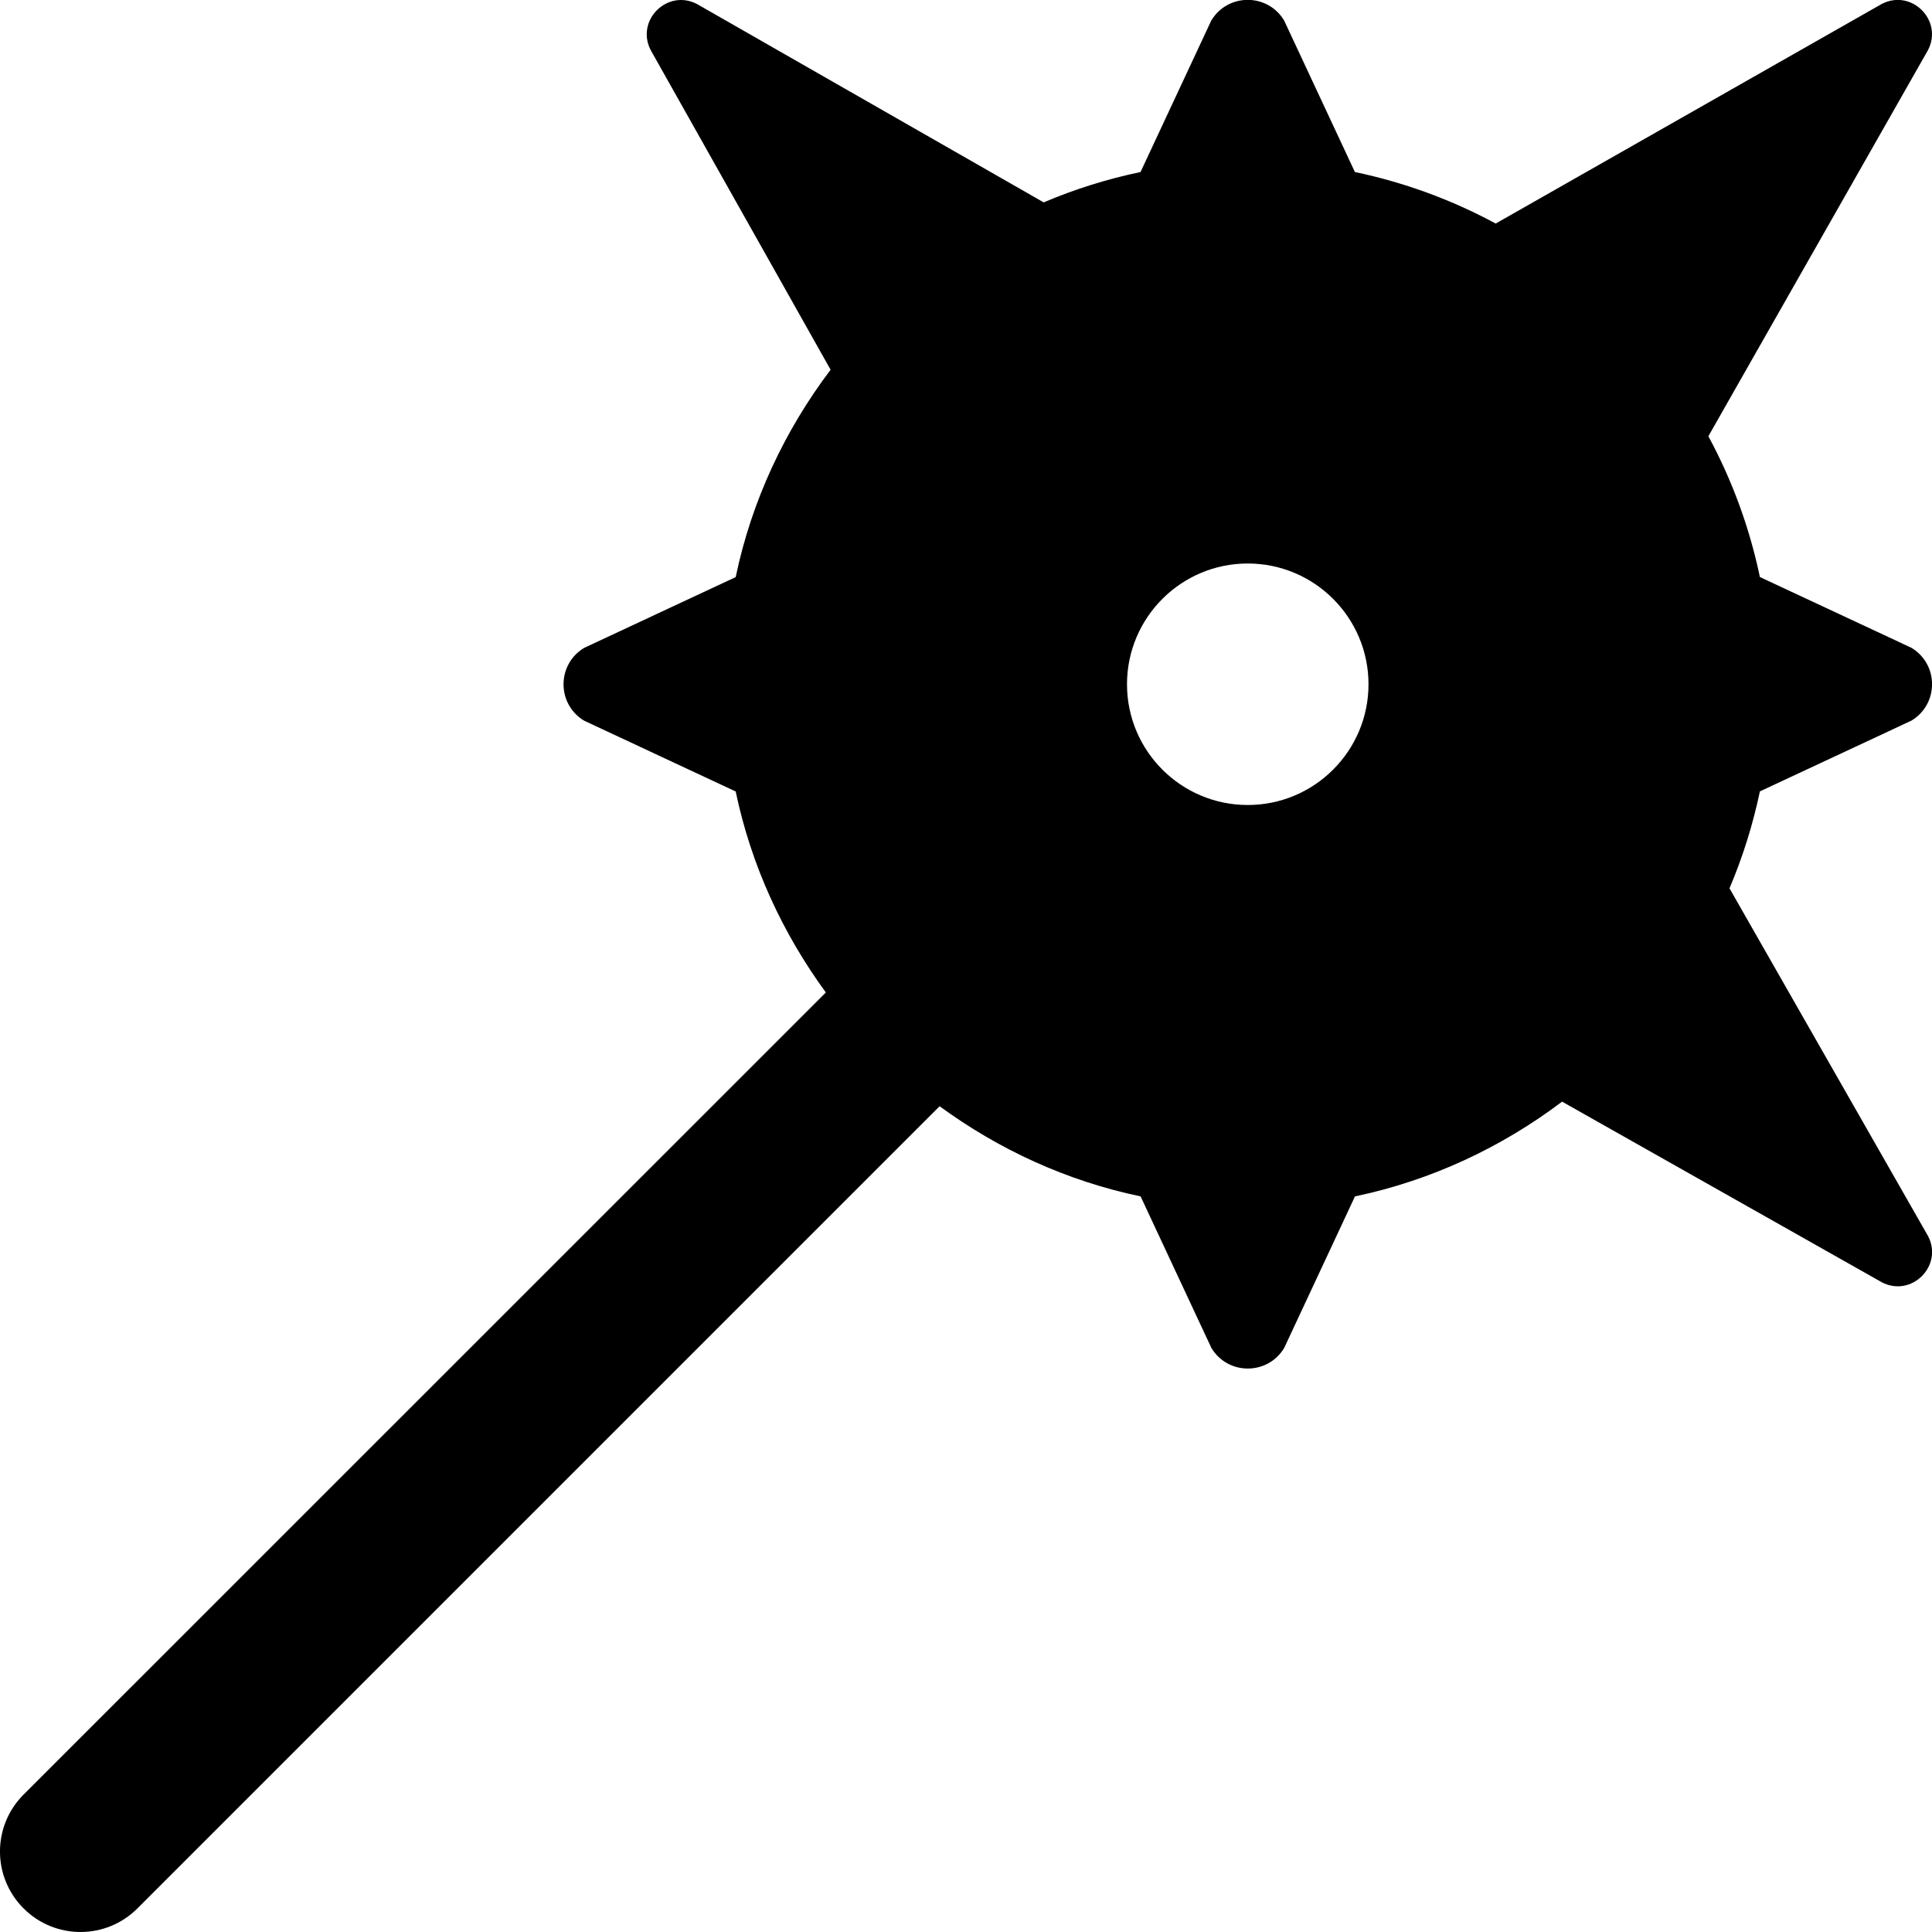 <?xml version="1.0" encoding="UTF-8"?>
<svg xmlns="http://www.w3.org/2000/svg" id="Layer_1" data-name="Layer 1" viewBox="0 0 24 24">
  <path d="m21.484,11.036c.163-.384.29-.787.378-1.205l1.882-.879c.342-.205.342-.7,0-.905l-1.882-.879c-.13-.62-.347-1.207-.64-1.749l2.728-4.796c.192-.369-.205-.766-.574-.574l-4.796,2.728c-.542-.293-1.129-.51-1.749-.64l-.879-1.882c-.205-.342-.7-.342-.905,0l-.879,1.882c-.417.087-.82.214-1.203.377L8.658.05c-.369-.192-.766.205-.574.574l2.234,3.969c-.567.75-.98,1.623-1.179,2.576l-1.882.879c-.342.205-.342.7,0,.905l1.882.879c.192.919.584,1.764,1.12,2.497L.293,22.293c-.391.391-.391,1.023,0,1.414.195.195.451.293.707.293s.512-.098.707-.293l9.965-9.965c.733.536,1.577.928,2.497,1.12l.879,1.882c.205.342.7.342.905,0l.879-1.882c.951-.199,1.823-.611,2.573-1.177l3.972,2.244c.369.192.766-.205.574-.574l-2.466-4.319Zm-5.984-1.036c-.828,0-1.5-.672-1.5-1.5s.672-1.5,1.5-1.5,1.5.672,1.5,1.5-.672,1.5-1.5,1.5Z"/>
</svg>
